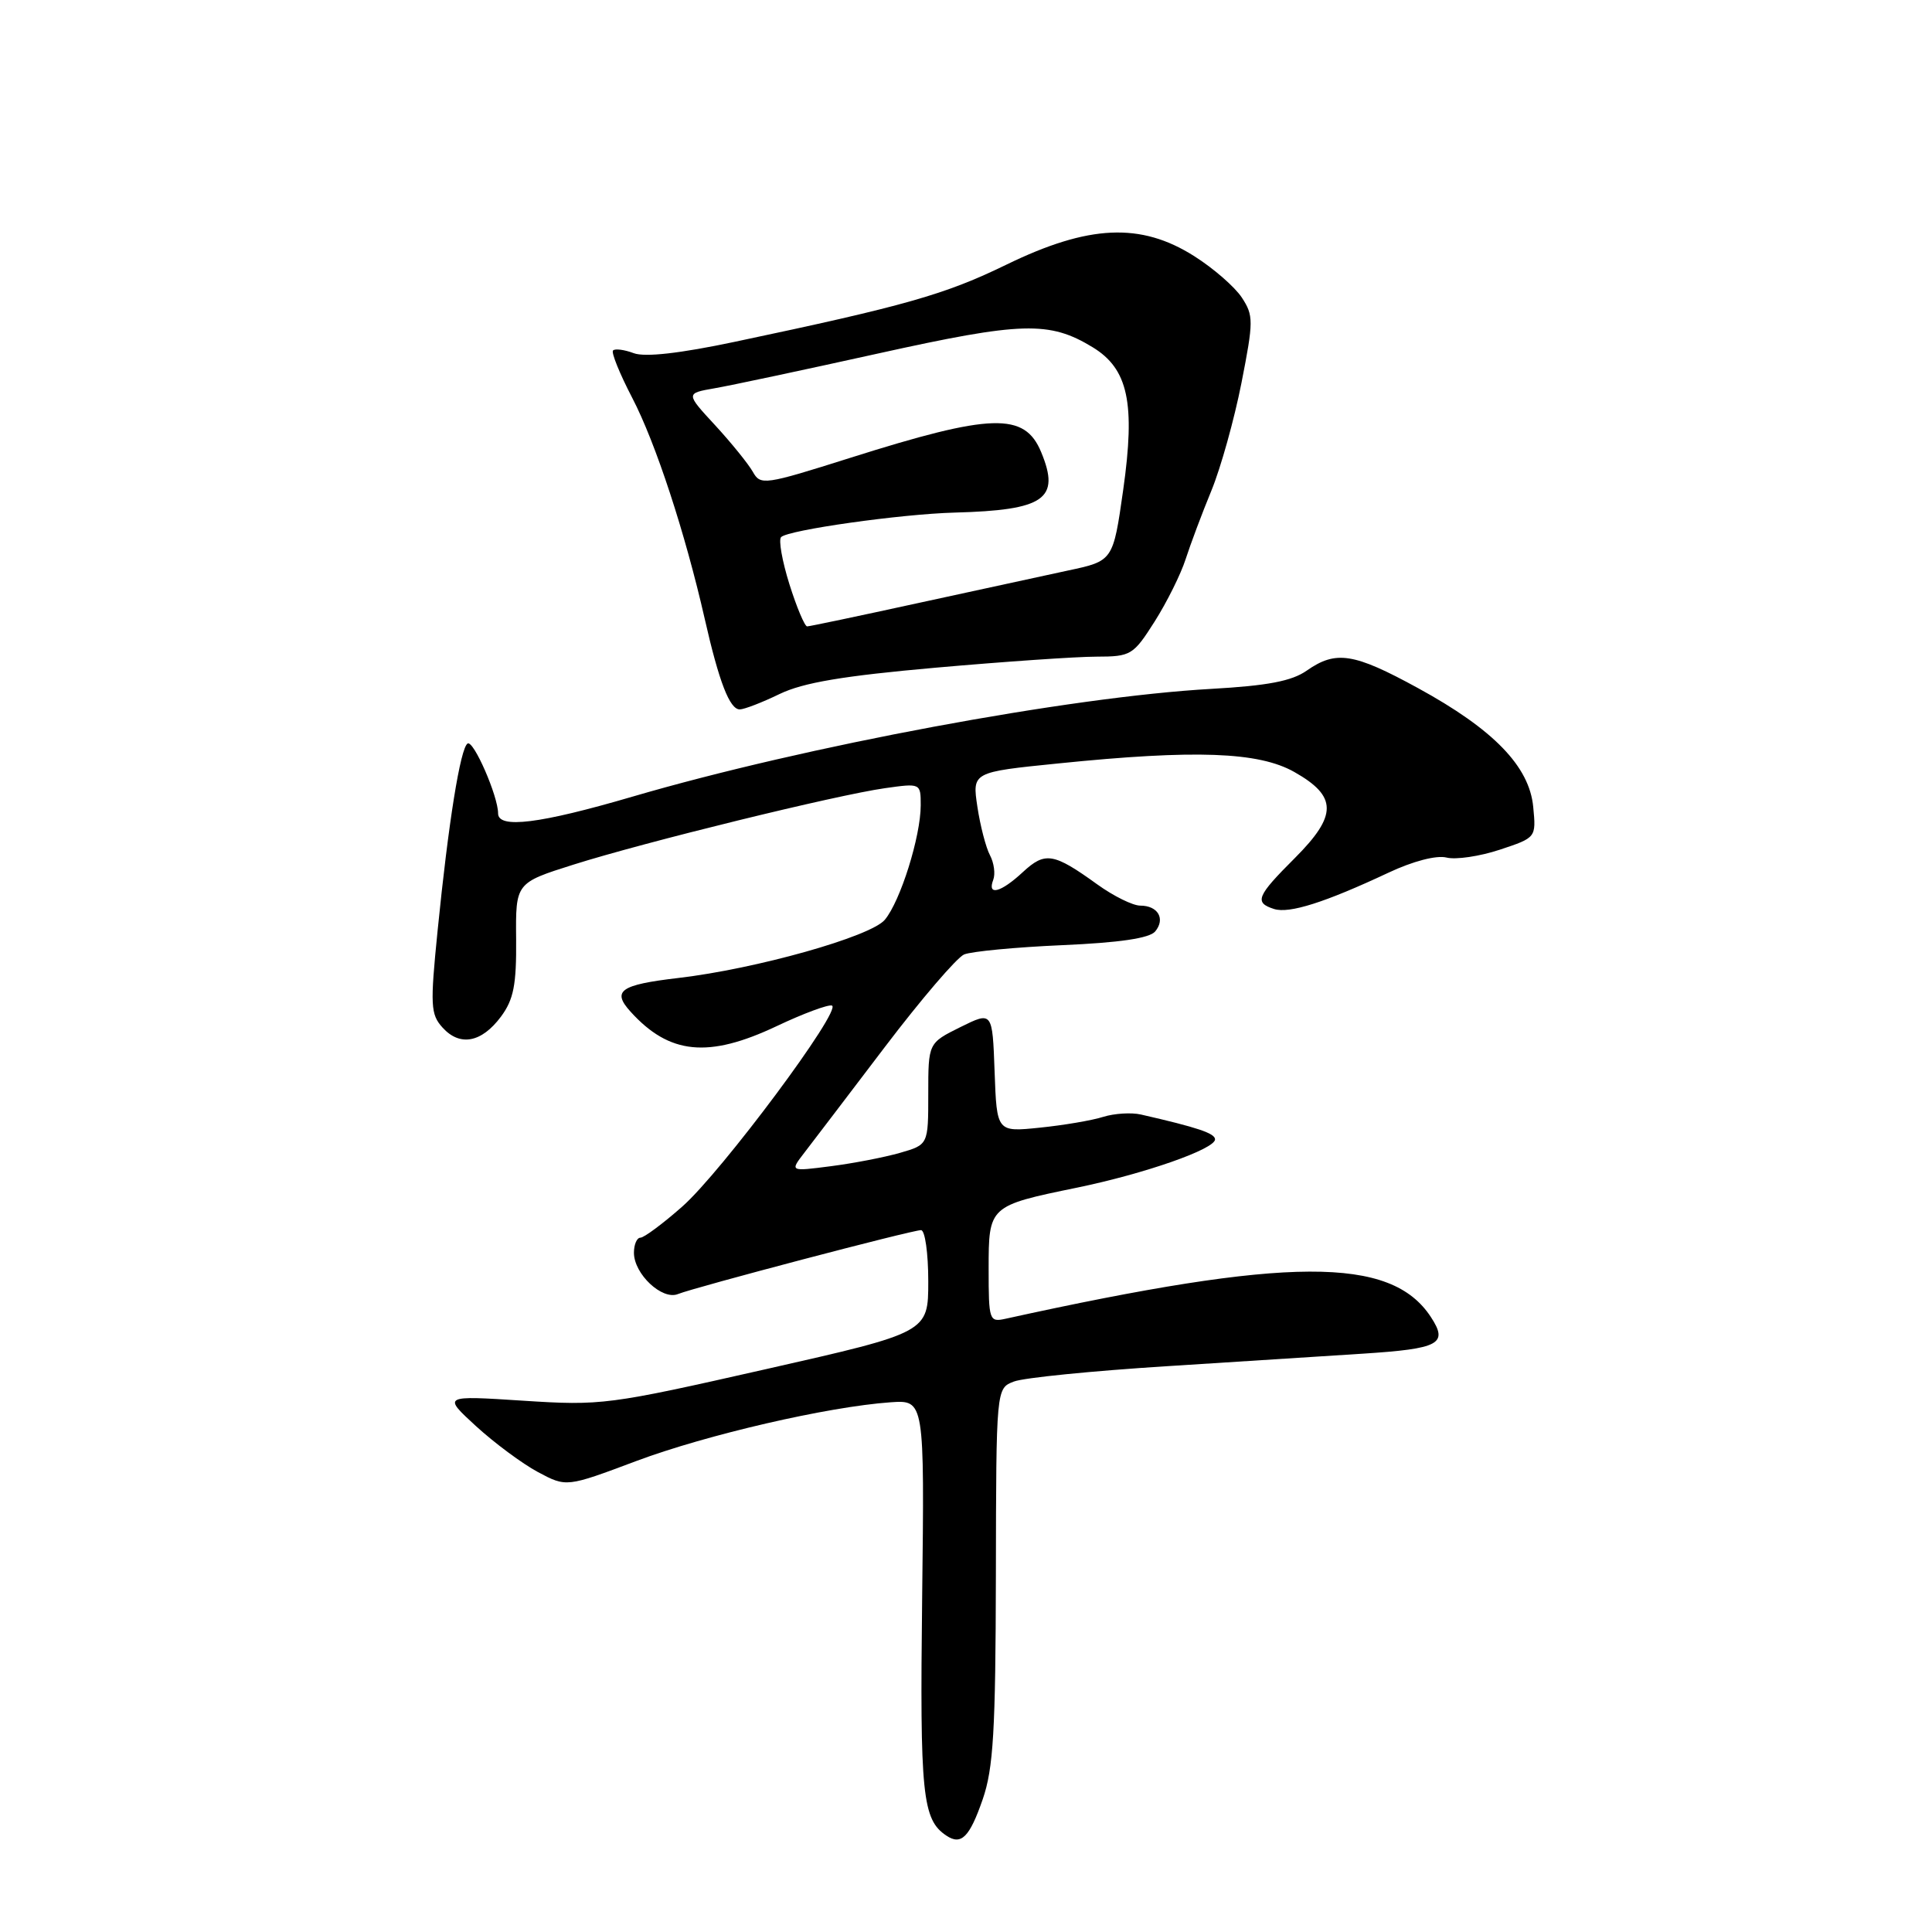 <?xml version="1.0" encoding="UTF-8" standalone="no"?>
<!DOCTYPE svg PUBLIC "-//W3C//DTD SVG 1.1//EN" "http://www.w3.org/Graphics/SVG/1.1/DTD/svg11.dtd" >
<svg xmlns="http://www.w3.org/2000/svg" xmlns:xlink="http://www.w3.org/1999/xlink" version="1.1" viewBox="0 0 256 256">
 <g >
 <path fill="currentColor"
d=" M 130.21 238.43 C 131.63 234.32 131.92 229.40 131.96 208.73 C 132.00 183.95 132.00 183.95 134.35 183.06 C 135.65 182.56 144.76 181.65 154.60 181.03 C 164.45 180.41 176.13 179.66 180.56 179.37 C 190.76 178.71 191.94 178.08 189.59 174.50 C 184.30 166.43 170.77 166.48 133.25 174.74 C 131.08 175.22 131.00 174.98 131.00 168.15 C 131.00 159.80 131.03 159.77 142.71 157.37 C 151.69 155.52 161.00 152.26 161.00 150.97 C 161.00 150.17 158.67 149.39 151.18 147.68 C 149.91 147.39 147.66 147.53 146.18 147.99 C 144.71 148.46 140.93 149.10 137.79 149.42 C 132.08 150.01 132.08 150.01 131.79 142.00 C 131.50 134.00 131.50 134.00 127.25 136.10 C 123.00 138.21 123.00 138.21 123.00 144.95 C 123.00 151.68 123.00 151.68 119.25 152.76 C 117.19 153.35 113.06 154.15 110.08 154.53 C 104.66 155.23 104.66 155.23 106.58 152.74 C 107.64 151.37 112.44 145.06 117.25 138.73 C 122.06 132.40 126.79 126.88 127.75 126.47 C 128.71 126.07 134.55 125.51 140.73 125.24 C 148.35 124.91 152.32 124.32 153.07 123.42 C 154.45 121.75 153.44 120.00 151.09 120.00 C 150.11 120.00 147.55 118.74 145.40 117.19 C 139.59 113.00 138.49 112.82 135.53 115.56 C 132.60 118.28 130.78 118.75 131.61 116.58 C 131.91 115.80 131.71 114.33 131.18 113.33 C 130.64 112.32 129.89 109.43 129.51 106.91 C 128.82 102.31 128.82 102.31 140.22 101.16 C 158.39 99.31 166.77 99.62 171.50 102.29 C 177.21 105.52 177.23 108.03 171.58 113.69 C 166.50 118.76 166.16 119.60 168.83 120.45 C 170.84 121.08 175.55 119.59 183.97 115.64 C 187.24 114.10 190.34 113.30 191.67 113.63 C 192.90 113.94 196.07 113.47 198.73 112.59 C 203.55 110.99 203.55 110.99 203.16 106.92 C 202.65 101.54 197.89 96.64 187.88 91.17 C 179.38 86.52 177.02 86.15 173.15 88.86 C 171.17 90.25 167.96 90.86 160.50 91.28 C 141.75 92.33 106.68 98.86 83.77 105.57 C 71.51 109.16 66.00 109.84 66.00 107.78 C 66.00 105.50 62.75 98.04 61.96 98.52 C 61.00 99.12 59.42 108.95 57.98 123.36 C 56.99 133.23 57.05 134.40 58.64 136.16 C 60.94 138.70 63.81 138.16 66.38 134.71 C 68.06 132.44 68.44 130.51 68.39 124.45 C 68.32 116.99 68.32 116.99 75.98 114.57 C 85.43 111.58 110.82 105.35 117.25 104.44 C 121.99 103.77 122.00 103.78 122.00 106.70 C 122.00 110.83 119.31 119.41 117.24 121.88 C 115.37 124.11 100.17 128.39 89.86 129.59 C 82.19 130.49 81.05 131.29 83.54 134.04 C 88.69 139.74 93.86 140.25 102.91 135.97 C 106.43 134.30 109.73 133.08 110.23 133.24 C 111.67 133.72 95.62 155.28 90.40 159.88 C 87.83 162.15 85.33 164.00 84.86 164.00 C 84.39 164.00 84.00 164.90 84.00 166.00 C 84.00 168.81 87.74 172.32 89.83 171.47 C 92.06 170.57 120.82 163.00 122.04 163.00 C 122.57 163.00 123.00 166.05 123.00 169.77 C 123.00 176.55 123.00 176.55 101.49 181.42 C 80.62 186.15 79.67 186.27 69.32 185.60 C 58.65 184.91 58.65 184.91 63.07 188.97 C 65.51 191.20 69.20 193.94 71.27 195.05 C 75.05 197.07 75.05 197.07 84.32 193.59 C 93.66 190.10 109.68 186.40 118.00 185.81 C 122.50 185.50 122.50 185.50 122.19 211.70 C 121.88 237.85 122.21 241.11 125.40 243.23 C 127.37 244.55 128.47 243.45 130.21 238.43 Z  M 103.30 91.96 C 106.43 90.45 111.70 89.56 124.00 88.47 C 133.07 87.67 142.65 87.01 145.27 87.01 C 149.86 87.00 150.16 86.82 153.00 82.35 C 154.62 79.79 156.47 76.07 157.10 74.10 C 157.74 72.12 159.27 68.03 160.52 65.00 C 161.76 61.98 163.55 55.56 164.50 50.74 C 166.11 42.54 166.11 41.82 164.55 39.43 C 163.62 38.02 160.79 35.55 158.24 33.94 C 151.16 29.45 144.27 29.76 133.37 35.06 C 125.21 39.03 120.02 40.51 97.37 45.29 C 90.08 46.83 85.46 47.35 83.98 46.80 C 82.73 46.33 81.49 46.17 81.23 46.44 C 80.97 46.70 82.11 49.52 83.77 52.71 C 86.88 58.68 90.79 70.62 93.38 82.00 C 95.28 90.38 96.69 94.00 98.02 94.00 C 98.61 94.00 100.99 93.08 103.30 91.96 Z  M 104.60 77.41 C 103.64 74.34 103.14 71.53 103.50 71.17 C 104.44 70.22 119.41 68.11 126.50 67.92 C 138.42 67.60 140.54 66.12 137.96 59.91 C 135.77 54.61 131.40 54.74 112.65 60.67 C 101.26 64.27 100.77 64.34 99.75 62.51 C 99.16 61.47 96.92 58.70 94.77 56.36 C 90.85 52.12 90.85 52.12 94.68 51.45 C 96.78 51.09 106.55 49.01 116.40 46.83 C 135.43 42.62 139.04 42.52 144.78 46.01 C 149.49 48.88 150.46 53.40 148.83 64.91 C 147.49 74.33 147.49 74.33 141.50 75.60 C 138.20 76.31 129.21 78.26 121.51 79.94 C 113.82 81.62 107.27 83.00 106.95 83.00 C 106.63 83.00 105.57 80.49 104.60 77.41 Z "/>
</g>
</svg>